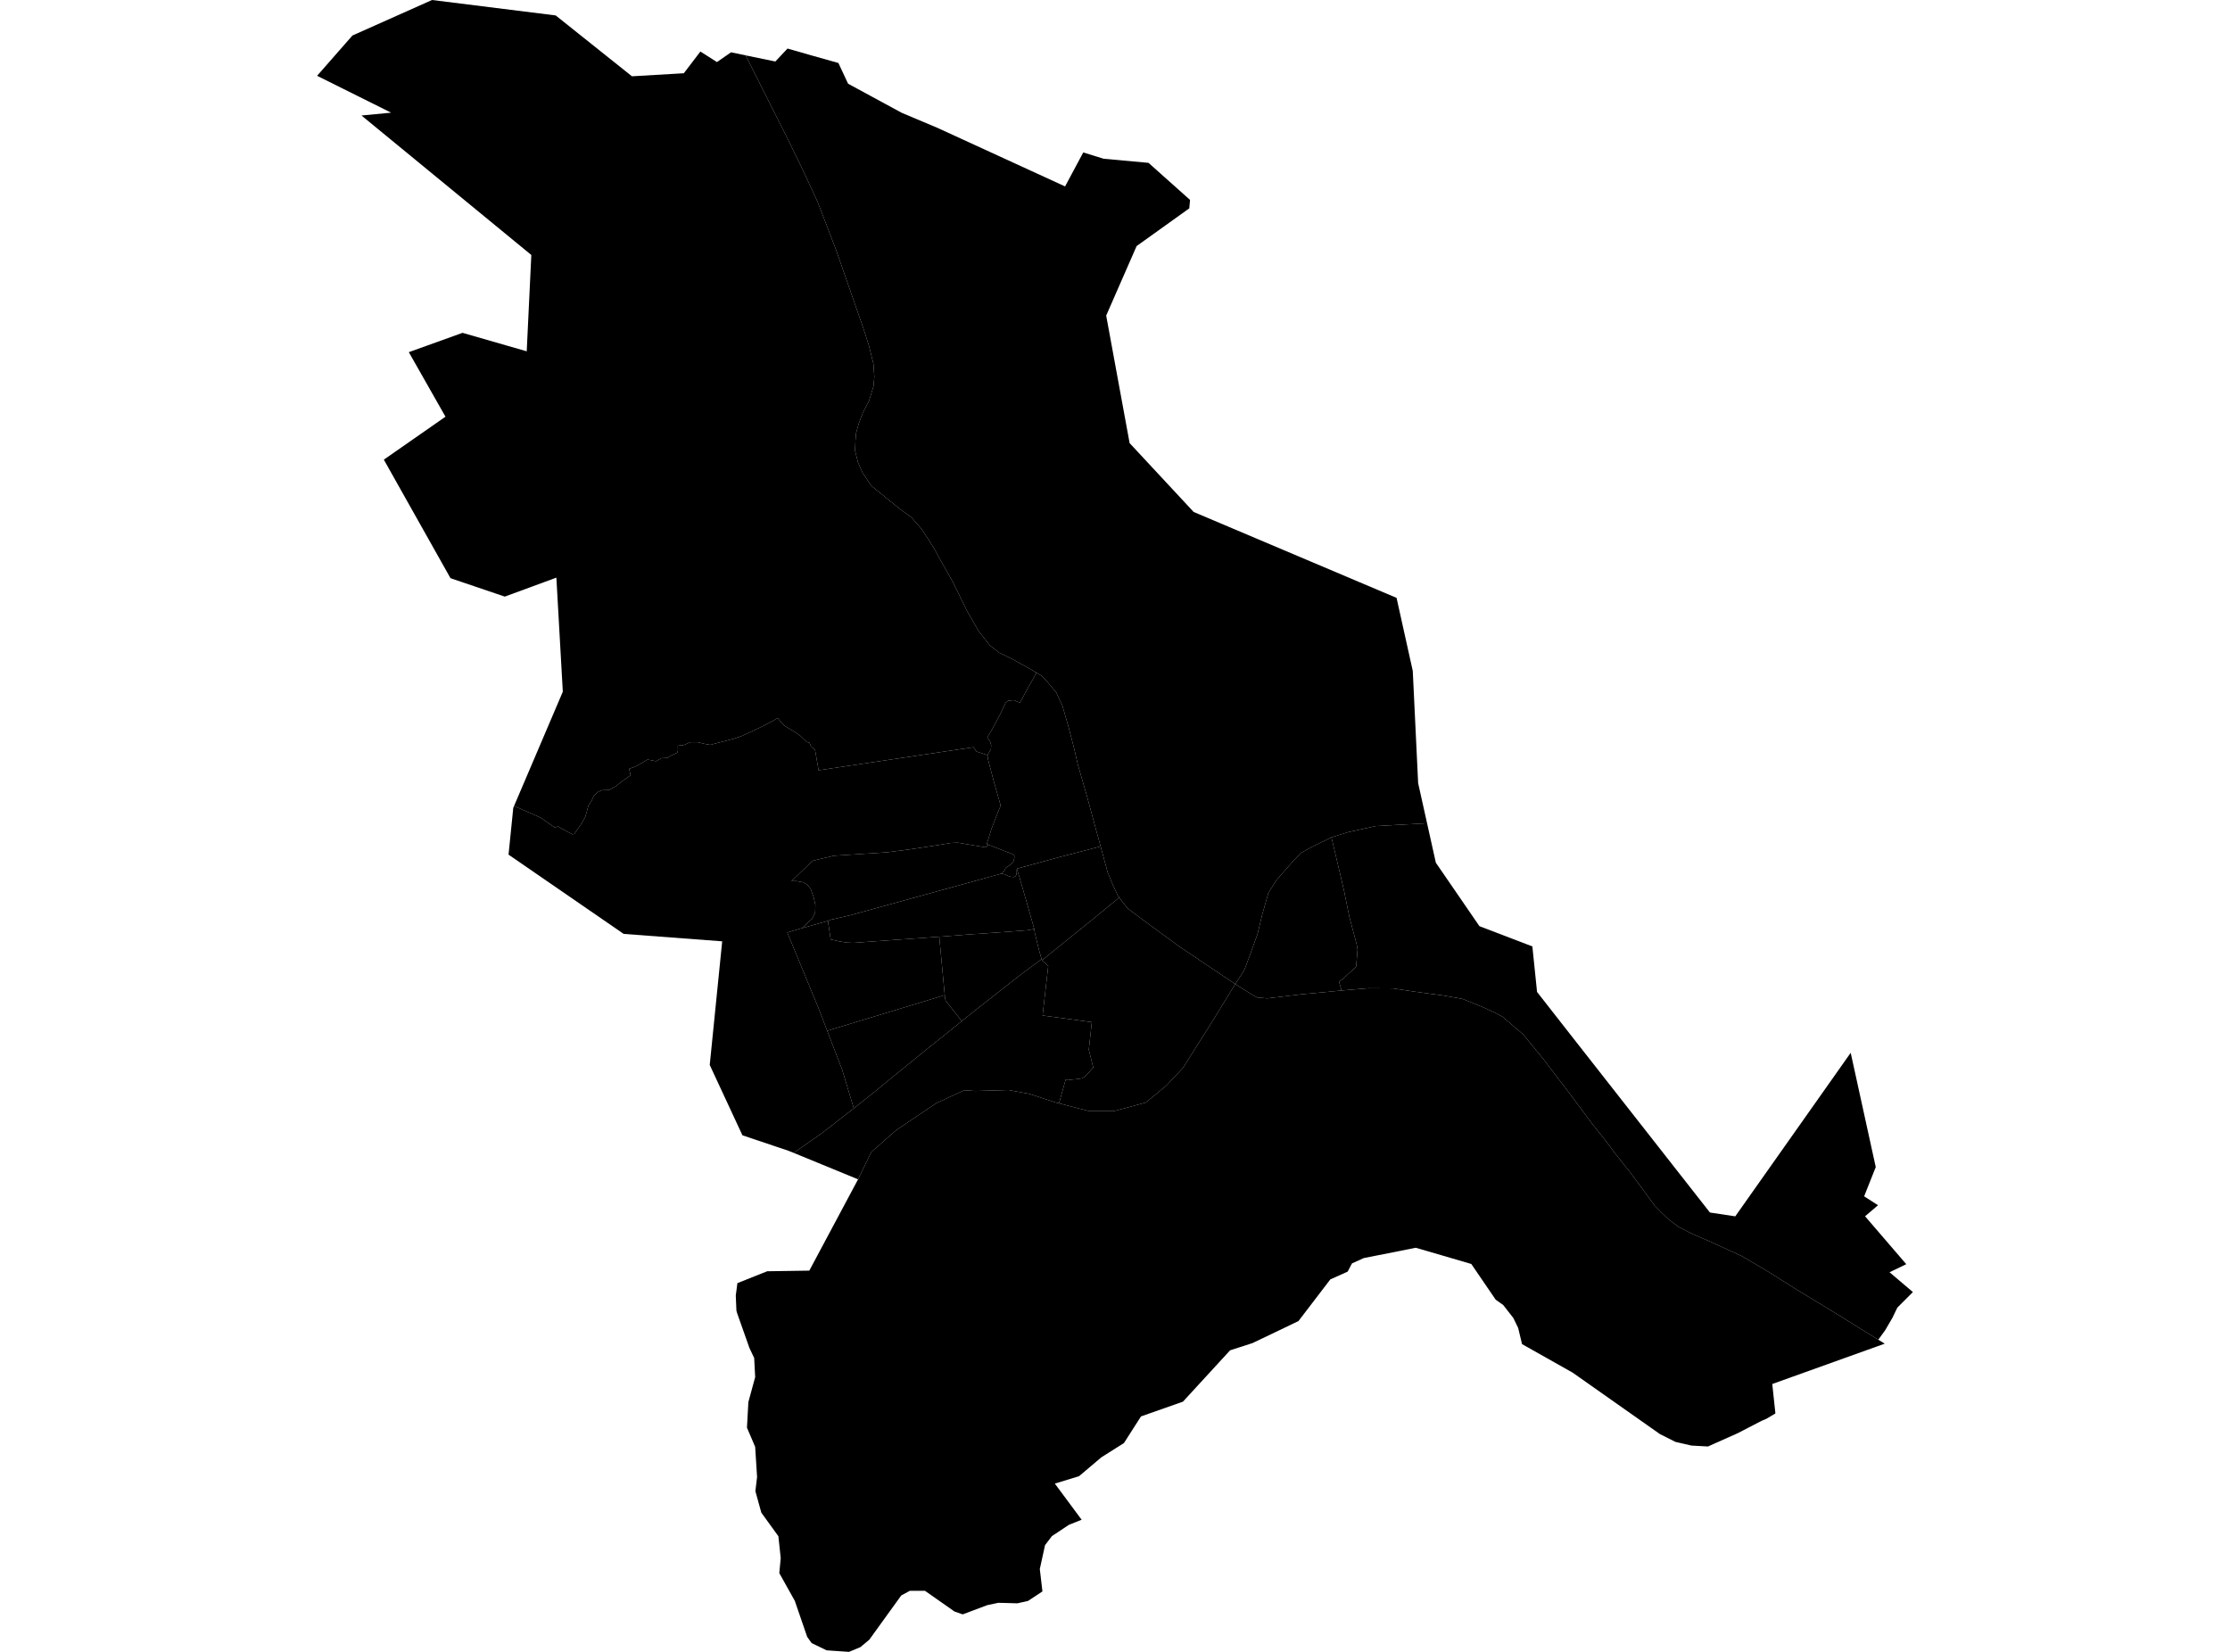 <?xml version='1.0'?>
<svg  baseProfile = 'tiny' width = '540' height = '400' stroke-linecap = 'round' stroke-linejoin = 'round' version='1.1' xmlns='http://www.w3.org/2000/svg'>
<path id='0811401001' title='0811401001'  d='M 454.834 324.408 456.393 325.367 429.162 335.136 429.916 342.265 427.757 343.55 426.694 344.013 426.677 344.013 426.626 344.03 420.833 347.029 413.584 350.268 409.608 350.045 409.591 350.045 405.718 349.154 401.965 347.269 384.948 335.29 380.835 332.394 368.582 325.487 368.565 325.47 367.622 321.546 366.457 319.147 364.006 316.01 362.19 314.725 356.277 306.071 349.371 304.049 342.825 302.146 330.229 304.648 327.384 305.934 326.339 307.922 322.14 309.807 314.463 319.849 314.445 319.883 309.853 322.094 303.289 325.23 297.874 326.978 286.477 339.386 286.477 339.403 276.298 342.984 274.087 346.429 272.151 349.462 272.048 349.514 266.718 352.873 261.286 357.465 255.442 359.248 255.425 359.248 261.92 368.005 261.92 368.022 261.886 368.022 258.869 369.222 254.756 371.946 254.705 371.981 254.705 371.998 253.06 374.157 251.792 379.932 252.426 385.365 248.947 387.661 246.359 388.244 242.743 388.141 241.715 388.124 239.059 388.689 233.215 390.883 233.112 390.917 231.107 390.215 230.336 389.666 223.978 385.211 220.328 385.211 218.237 386.342 213.113 393.436 210.491 397.07 208.366 398.835 208.349 398.852 205.59 400 201.323 399.709 200.157 399.623 196.541 397.875 195.462 396.367 192.463 387.644 188.71 380.926 189.052 377.293 188.487 371.998 184.357 366.291 182.917 361.081 183.328 357.671 182.866 350.371 182.866 350.353 180.878 345.709 181.221 339.506 182.866 333.473 182.626 328.846 181.461 326.378 180.638 324.031 178.513 318.033 178.324 317.364 178.17 313.697 178.359 312.275 178.564 310.715 185.779 307.836 195.976 307.682 207.783 285.575 211.022 278.925 217.072 273.63 226.686 267.152 233.523 263.999 236.197 264.187 244.217 263.948 249.255 264.873 255.545 266.947 256.436 267.169 263.445 268.986 270.009 268.986 277.463 266.981 282.382 262.919 286.46 258.584 293.007 248.233 299.125 238.293 302.998 240.744 304.42 241.532 306.854 241.755 314.908 240.795 324.865 239.853 326.99 239.664 331.326 239.304 337.324 239.339 342.43 240.11 349.628 241.087 354.169 241.892 358.831 243.777 361.881 245.148 363.835 246.193 368.822 250.461 373.792 256.544 379.961 264.616 385.496 272.053 388.924 276.372 391.237 279.474 394.939 284.118 399.309 290.048 400.68 291.95 402.359 293.646 404.193 295.394 406.489 297.091 409.831 298.805 414.098 300.638 417.389 302.146 421.724 304.134 427.62 307.596 435.931 312.806 444.02 317.707 454.834 324.408 Z' />
<path id='0811401002' title='0811401002'  d='M 324.865 239.853 314.908 240.795 306.854 241.755 304.42 241.532 302.998 240.744 299.125 238.293 301.318 234.883 302.604 231.473 304.523 226.143 305.62 221.567 307.128 216.255 309.064 213.153 312.886 208.8 315.011 206.538 318.13 204.841 322.414 202.768 324.608 212.022 325.55 216.066 325.722 217.009 326.767 222.081 328.498 228.576 328.738 229.913 328.395 234.043 328.189 234.283 327.487 234.951 326.047 236.237 325.242 237.042 324.231 237.676 324.865 239.853 Z' />
<path id='0811401003' title='0811401003'  d='M 463.214 312.874 459.443 316.645 458.244 319.129 456.513 322.094 454.834 324.408 444.02 317.707 435.931 312.806 427.62 307.596 421.724 304.134 417.389 302.146 414.098 300.638 409.831 298.805 406.489 297.091 404.193 295.394 402.359 293.646 400.68 291.95 399.309 290.048 394.939 284.118 391.237 279.474 388.924 276.372 385.496 272.053 379.961 264.616 373.792 256.544 368.822 250.461 363.835 246.193 361.881 245.148 358.831 243.777 354.169 241.892 349.628 241.087 342.43 240.11 337.324 239.339 331.326 239.304 326.99 239.664 324.865 239.853 324.231 237.676 325.242 237.042 326.047 236.237 327.487 234.951 328.189 234.283 328.395 234.043 328.738 229.913 328.498 228.576 326.767 222.081 325.722 217.009 325.55 216.066 324.608 212.022 322.414 202.768 326.407 201.517 333.176 200.026 341.06 199.597 345.567 199.34 347.692 208.903 358.248 224.275 371.067 229.176 372.198 240.195 380.321 250.581 414.064 293.612 420.199 294.538 448.15 254.933 454.217 282.61 451.406 289.688 454.765 291.847 451.629 294.52 461.603 306.122 457.558 308.076 463.214 312.874 Z' />
<path id='0811402003' title='0811402003'  d='M 196.387 13.384 203.019 15.252 205.367 20.273 218.357 27.317 226.977 30.95 257.91 45.139 262.314 36.914 267.249 38.439 278.114 39.433 288.174 48.413 287.986 50.452 275.235 59.586 267.866 76.415 273.539 107.296 289.048 123.971 338.18 144.775 342.105 162.461 343.407 189.641 345.567 199.34 341.06 199.597 333.176 200.026 326.407 201.517 322.414 202.768 318.13 204.841 315.011 206.538 312.886 208.8 309.064 213.153 307.128 216.255 305.62 221.567 304.523 226.143 302.604 231.473 301.318 234.883 299.125 238.293 285.706 229.296 278.149 223.761 274.927 221.379 272.956 219.871 272.356 219.082 271.037 217.334 270.694 216.889 269.494 214.318 268.226 211.251 266.513 204.944 265.484 201.191 263.239 192.897 260.977 185.065 260.155 181.432 258.647 175.674 257.258 170.875 255.768 167.671 253.403 164.86 252.186 163.609 250.969 162.889 249.101 161.793 245.245 159.65 244.337 159.205 242.006 158.091 239.676 156.274 236.985 152.83 234.157 147.929 230.696 140.851 227.885 135.915 226.36 133.105 224.698 130.414 223.121 128.049 220.722 125.29 218.168 123.439 214.861 120.783 210.988 117.63 208.897 114.511 207.766 111.992 207.046 109.113 207.149 106.782 207.303 104.863 208.006 102.395 208.897 100.047 210.457 97.014 211.519 93.552 211.725 91.221 211.502 88.085 210.405 83.664 209 79.311 202.454 60.512 198.032 48.995 194.502 41.352 190.783 33.709 180.552 13.401 180.775 13.453 187.75 14.892 190.697 11.756 196.387 13.384 Z' />
<path id='0811403002' title='0811403002'  d='M 299.125 238.293 293.007 248.233 286.46 258.584 282.382 262.919 277.463 266.981 270.009 268.986 263.445 268.986 256.436 267.169 258.081 261.326 258.561 261.565 259.058 261.463 259.812 261.394 260.926 261.291 261.988 261.12 262.708 260.674 263.445 259.937 264.525 258.704 264.747 258.549 263.651 254.196 264.388 247.513 252.46 245.902 253.831 233.923 252.306 232.535 264.216 222.921 271.037 217.334 272.356 219.082 272.956 219.871 274.927 221.379 278.149 223.761 285.706 229.296 299.125 238.293 Z' />
<path id='0811403004' title='0811403004'  d='M 252.306 232.535 253.831 233.923 252.46 245.902 264.388 247.513 263.651 254.196 264.747 258.549 264.525 258.704 263.445 259.937 262.708 260.674 261.988 261.12 260.926 261.291 259.812 261.394 259.058 261.463 258.561 261.565 258.081 261.326 256.436 267.169 255.545 266.947 249.255 264.873 244.217 263.948 236.197 264.187 233.523 263.999 226.686 267.152 217.072 273.63 211.022 278.925 207.783 285.575 192.188 279.165 198.94 274.453 206.344 268.712 206.755 268.386 211.451 264.65 217.449 259.732 224.578 253.939 230.439 249.261 232.101 247.907 232.889 247.273 235.871 244.874 246.89 236.22 252.22 232.261 252.306 232.535 Z' />
<path id='0811403005' title='0811403005'  d='M 271.037 217.334 264.216 222.921 252.306 232.535 252.22 232.261 251.552 229.896 250.575 225.834 250.421 224.943 250.369 224.686 248.827 219.219 246.77 212.107 246.222 210.359 256.916 207.446 262.64 205.972 266.513 204.944 268.226 211.251 269.494 214.318 270.694 216.889 271.037 217.334 Z' />
<path id='0811403006' title='0811403006'  d='M 266.513 204.944 262.64 205.972 256.916 207.446 246.222 210.359 246.188 211.353 246.102 211.868 245.879 212.193 245.468 212.382 244.543 212.279 243.737 211.936 243.326 211.748 242.743 211.576 242.606 211.576 242.658 211.508 242.778 211.268 243.017 211.079 243.274 210.685 243.532 210.154 243.943 209.862 244.44 209.554 244.971 209.126 245.382 208.646 245.622 207.789 245.622 207.086 245.245 206.846 239.299 204.533 238.939 204.379 240.104 200.677 240.892 198.62 241.612 196.77 242.315 195.073 240.567 188.887 239.23 183.814 239.127 182.854 239.95 181.432 240.018 180.472 239.796 179.667 239.076 178.553 239.779 177.37 240.293 176.513 242.178 173 243.514 170.156 244.097 169.71 244.817 169.607 245.485 169.556 246.993 170.156 248.981 166.454 250.112 164.483 250.969 162.889 252.186 163.609 253.403 164.86 255.768 167.671 257.258 170.875 258.647 175.674 260.155 181.432 260.977 185.065 263.239 192.897 265.484 201.191 266.513 204.944 Z' />
<path id='0811403007' title='0811403007'  d='M 252.22 232.261 246.89 236.22 235.871 244.874 232.889 247.273 228.948 242.252 228.794 241.189 228.776 240.967 227.457 226.965 227.457 226.828 235.014 226.246 242.023 225.766 249.05 225.235 250.421 224.943 250.575 225.834 251.552 229.896 252.22 232.261 Z' />
<path id='0811403008' title='0811403008'  d='M 227.457 226.828 227.457 226.965 228.776 240.967 200.311 249.604 198.426 244.668 190.646 225.8 194.193 224.755 199.969 223.144 200.483 222.99 201.151 227.48 203.156 227.942 205.076 228.251 206.669 228.319 211.519 227.959 227.457 226.828 Z' />
<path id='0811403010' title='0811403010'  d='M 232.889 247.273 232.101 247.907 230.439 249.261 224.578 253.939 217.449 259.732 211.451 264.65 206.755 268.386 203.927 259.029 200.311 249.604 228.776 240.967 228.794 241.189 228.948 242.252 232.889 247.273 Z' />
<path id='0811404001' title='0811404001'  d='M 169.602 12.476 173.612 15.029 177.022 12.664 180.552 13.401 190.783 33.709 194.502 41.352 198.032 48.995 202.454 60.512 209 79.311 210.405 83.664 211.502 88.085 211.725 91.221 211.519 93.552 210.457 97.014 208.897 100.047 208.006 102.395 207.303 104.863 207.149 106.782 207.046 109.113 207.766 111.992 208.897 114.511 210.988 117.63 214.861 120.783 218.168 123.439 220.722 125.29 223.121 128.049 224.698 130.414 226.36 133.105 227.885 135.915 230.696 140.851 234.157 147.929 236.985 152.83 239.676 156.274 242.006 158.091 244.337 159.205 245.245 159.65 249.101 161.793 250.969 162.889 250.112 164.483 248.981 166.454 246.993 170.156 245.485 169.556 244.817 169.607 244.097 169.71 243.514 170.156 242.178 173 240.293 176.513 239.779 177.37 239.076 178.553 239.796 179.667 240.018 180.472 239.95 181.432 239.127 182.854 236.437 181.98 235.768 180.935 198.221 186.522 197.364 181.569 196.387 180.763 196.027 179.872 195.325 179.632 193.851 178.227 193.405 177.902 192.685 177.405 191.383 176.599 190.132 175.845 189.292 175.108 188.624 174.251 188.35 173.84 187.064 174.628 183.928 176.222 179.575 178.244 177.605 178.913 172.686 180.181 172.035 180.369 170.613 180.129 168.933 179.718 167.134 179.735 165.934 180.266 165.334 180.455 164.563 180.506 164.135 180.592 164.152 181.723 164.032 182.237 162.095 183.163 161.684 183.523 160.125 183.591 158.891 184.328 156.817 183.934 154.092 185.51 152.344 186.179 152.704 187.738 150.648 189.178 149.088 190.412 147.495 191.303 145.695 191.354 144.753 191.8 143.776 192.725 143.313 193.805 142.473 195.107 142.062 196.633 141.736 197.798 140.811 199.409 139.663 201.071 139.114 201.928 138.6 202.031 135.704 200.471 135.139 200.129 134.676 200.266 134.282 200.351 130.906 197.986 126.227 195.93 124.479 195.176 136.287 167.499 134.727 139.874 122.234 144.467 109.09 140.011 96.82 118.195 92.947 111.306 107.873 100.904 98.996 85.275 112.003 80.596 127.547 85.069 128.661 61.745 87.531 27.968 94.712 27.282 76.786 18.354 85.338 8.603 104.617 0 134.556 3.736 153.03 18.474 165.591 17.737 169.602 12.476 Z' />
<path id='0811404002' title='0811404002'  d='M 239.127 182.854 239.23 183.814 240.567 188.887 242.315 195.073 241.612 196.77 240.892 198.62 240.104 200.677 238.939 204.379 239.299 204.533 238.802 205.15 238.425 205.15 231.947 204.053 230.25 204.122 226.96 204.67 220.002 205.715 214.775 206.384 201.871 207.223 196.764 208.44 191.657 213.376 192.84 213.358 194.468 213.65 195.547 214.25 196.336 215.312 197.073 217.403 197.45 219.202 197.381 221.053 196.627 222.493 195.513 223.538 194.193 224.755 190.646 225.8 198.426 244.668 200.311 249.604 203.927 259.029 206.755 268.386 206.344 268.712 198.94 274.453 192.188 279.165 190.852 278.634 179.781 274.915 171.864 257.881 174.88 227.942 151.025 226.143 123.143 206.949 124.291 195.621 124.479 195.176 126.227 195.93 130.906 197.986 134.282 200.351 134.676 200.266 135.139 200.129 135.704 200.471 138.6 202.031 139.114 201.928 139.663 201.071 140.811 199.409 141.736 197.798 142.062 196.633 142.473 195.107 143.313 193.805 143.776 192.725 144.753 191.8 145.695 191.354 147.495 191.303 149.088 190.412 150.648 189.178 152.704 187.738 152.344 186.179 154.092 185.51 156.817 183.934 158.891 184.328 160.125 183.591 161.684 183.523 162.095 183.163 164.032 182.237 164.152 181.723 164.135 180.592 164.563 180.506 165.334 180.455 165.934 180.266 167.134 179.735 168.933 179.718 170.613 180.129 172.035 180.369 172.686 180.181 177.605 178.913 179.575 178.244 183.928 176.222 187.064 174.628 188.35 173.84 188.624 174.251 189.292 175.108 190.132 175.845 191.383 176.599 192.685 177.405 193.405 177.902 193.851 178.227 195.325 179.632 196.027 179.872 196.387 180.763 197.364 181.569 198.221 186.522 235.768 180.935 236.437 181.98 239.127 182.854 Z' />
<path id='0811404003' title='0811404003'  d='M 199.969 223.144 201.22 222.698 205.847 221.636 242.658 211.508 242.606 211.576 242.743 211.576 243.326 211.748 243.737 211.936 244.543 212.279 245.468 212.382 245.879 212.193 246.102 211.868 246.188 211.353 246.222 210.359 246.77 212.107 248.827 219.219 250.369 224.686 250.421 224.943 249.05 225.235 242.023 225.766 235.014 226.246 227.457 226.828 211.519 227.959 206.669 228.319 205.076 228.251 203.156 227.942 201.151 227.48 200.483 222.99 199.969 223.144 Z' />
<path id='0811404004' title='0811404004'  d='M 242.658 211.508 205.847 221.636 201.22 222.698 199.969 223.144 194.193 224.755 195.513 223.538 196.627 222.493 197.381 221.053 197.45 219.202 197.073 217.403 196.336 215.312 195.547 214.25 194.468 213.65 192.84 213.358 191.657 213.376 196.764 208.44 201.871 207.223 214.775 206.384 220.002 205.715 226.96 204.67 230.25 204.122 231.947 204.053 238.425 205.15 238.802 205.15 239.299 204.533 245.245 206.846 245.622 207.086 245.622 207.789 245.382 208.646 244.971 209.126 244.44 209.554 243.943 209.862 243.532 210.154 243.274 210.685 243.017 211.079 242.778 211.268 242.658 211.508 Z' />
</svg>